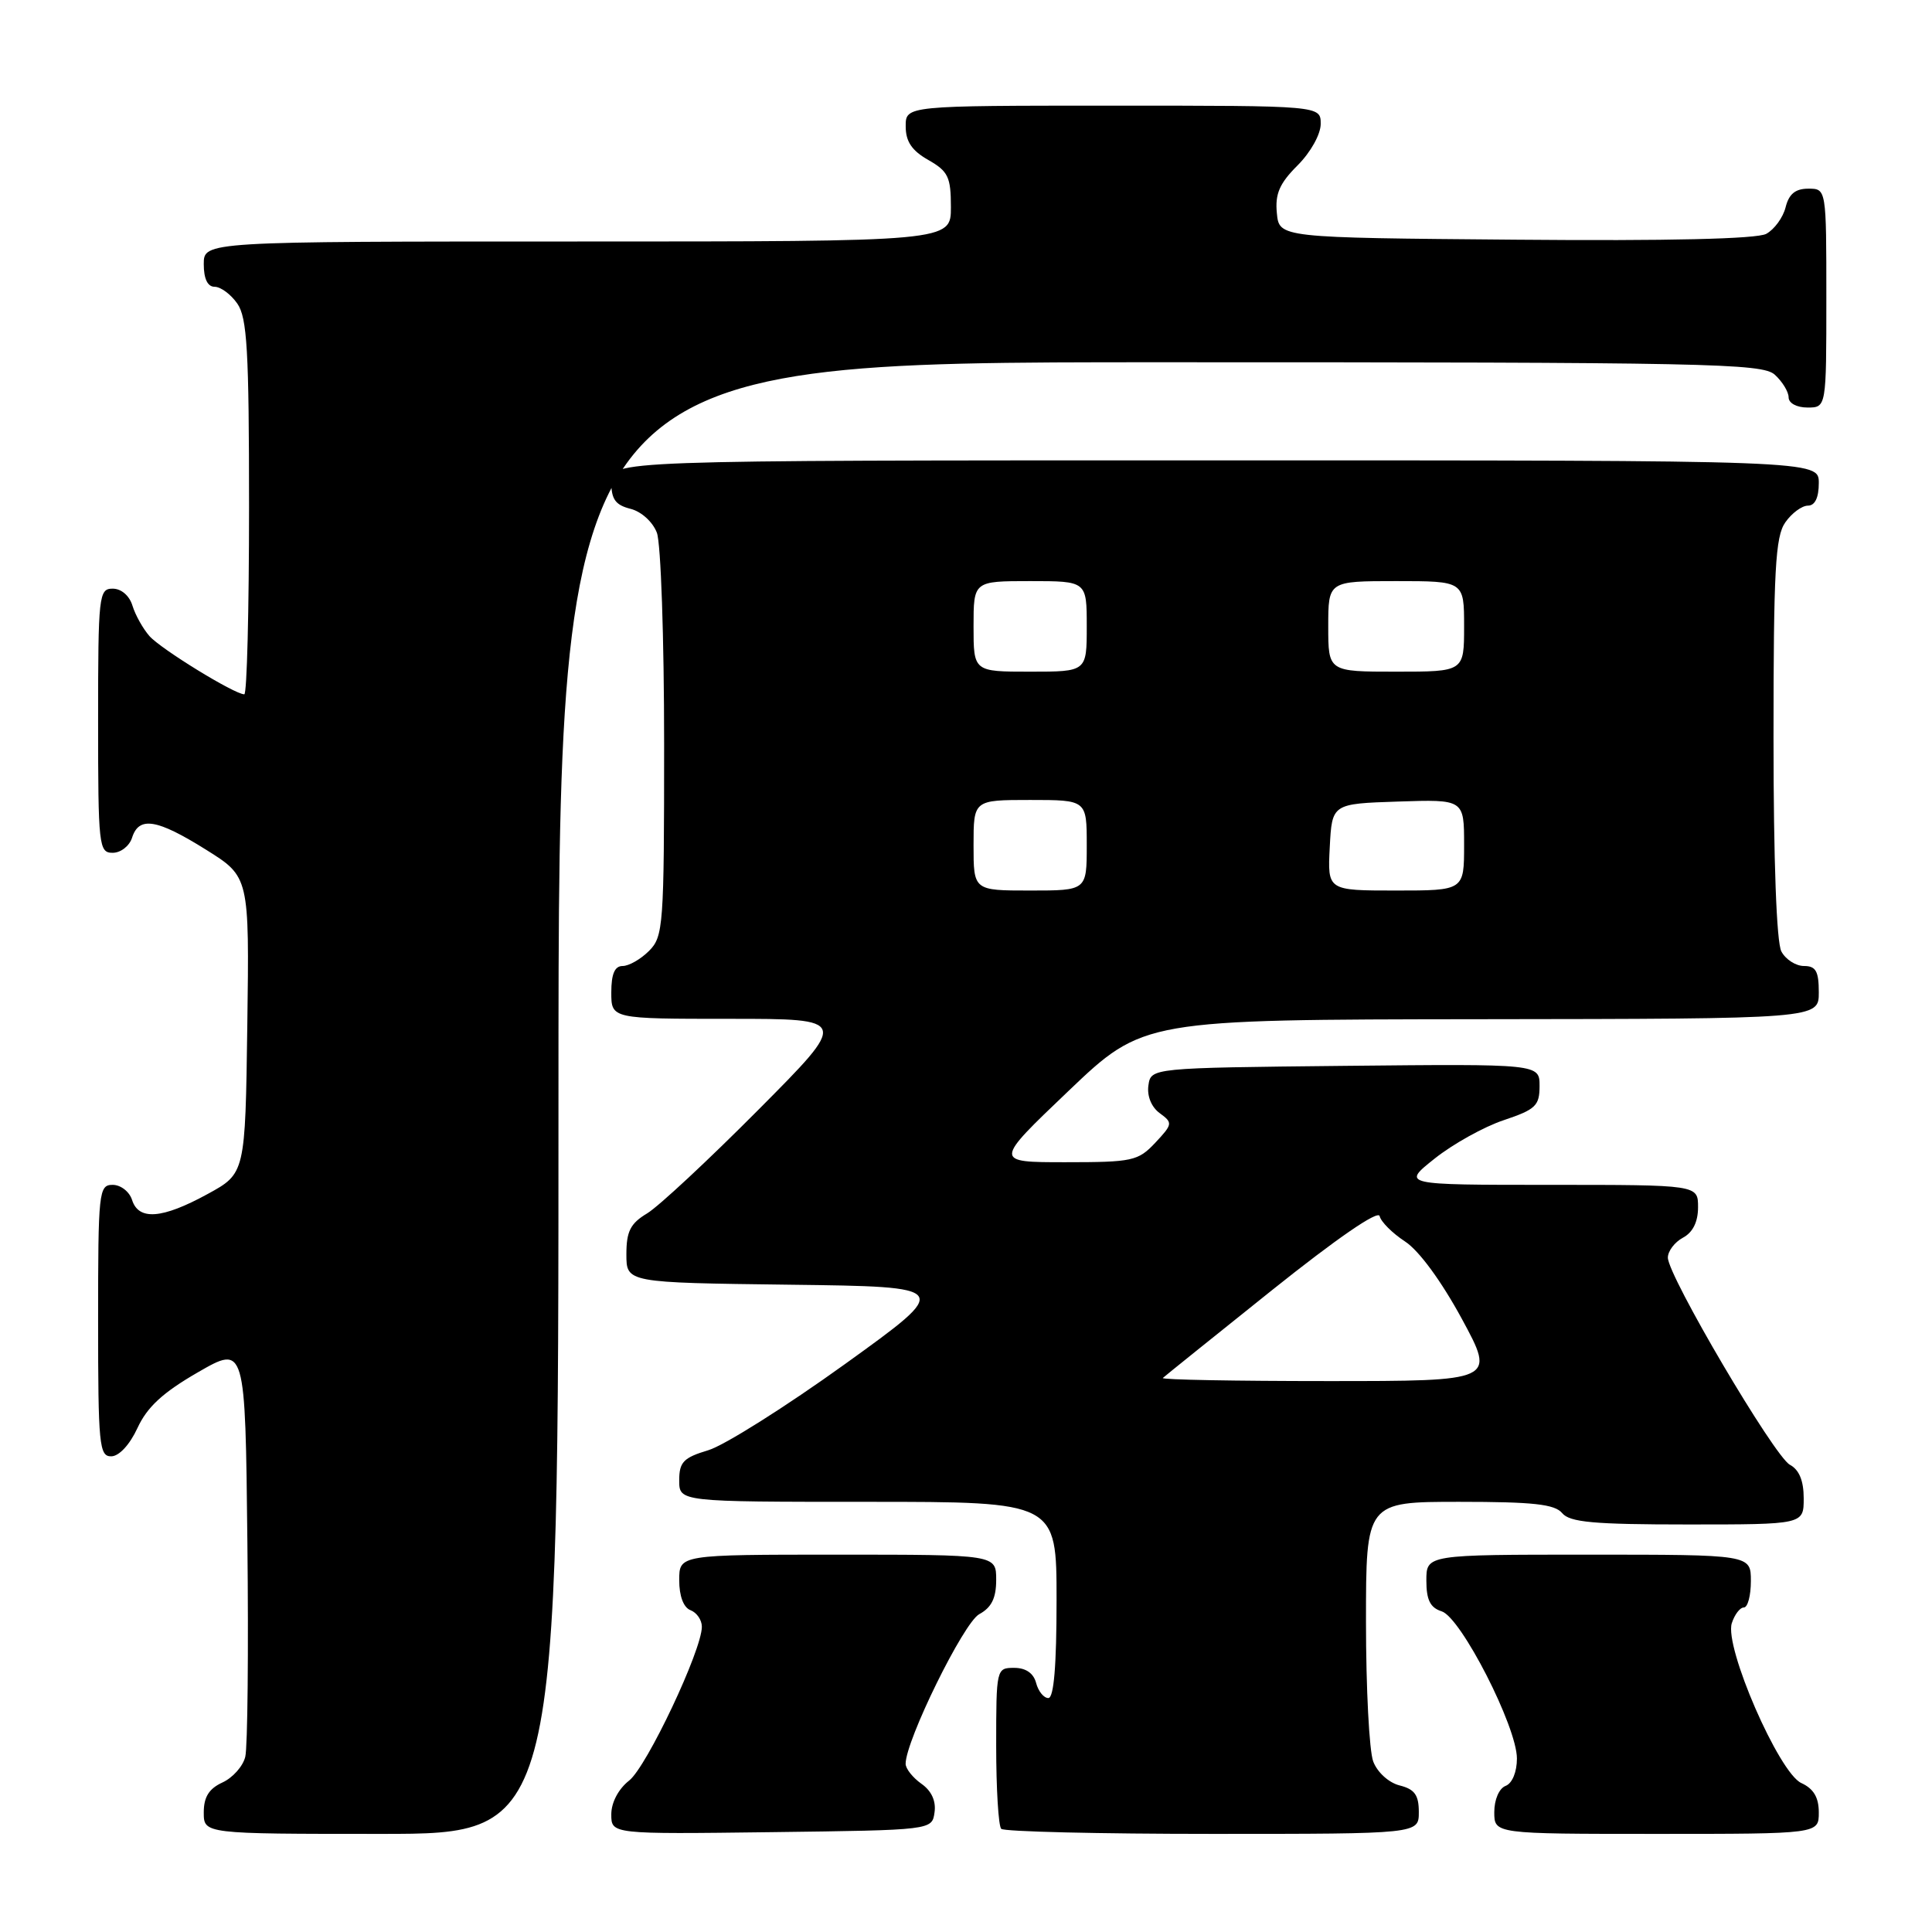 <?xml version="1.0" encoding="UTF-8" standalone="no"?>
<!DOCTYPE svg PUBLIC "-//W3C//DTD SVG 1.1//EN" "http://www.w3.org/Graphics/SVG/1.1/DTD/svg11.dtd" >
<svg xmlns="http://www.w3.org/2000/svg" xmlns:xlink="http://www.w3.org/1999/xlink" version="1.1" viewBox="0 0 256 256">
 <g >
 <path fill="currentColor"
d=" M 74.00 145.50 C 74.00 48.00 74.00 48.00 153.67 48.00 C 226.40 48.00 233.50 48.14 235.17 49.65 C 236.18 50.57 237.00 51.92 237.00 52.65 C 237.00 53.42 238.07 54.00 239.50 54.00 C 242.00 54.00 242.00 54.00 242.00 39.50 C 242.00 25.00 242.00 25.00 239.61 25.00 C 237.90 25.00 237.04 25.70 236.60 27.47 C 236.26 28.83 235.10 30.41 234.03 30.99 C 232.76 31.66 221.11 31.94 200.79 31.76 C 169.50 31.50 169.50 31.50 169.19 28.24 C 168.94 25.69 169.54 24.30 171.94 21.91 C 173.67 20.18 175.00 17.79 175.00 16.42 C 175.00 14.00 175.00 14.00 147.50 14.00 C 120.00 14.00 120.00 14.00 120.01 16.75 C 120.01 18.75 120.82 19.96 123.01 21.20 C 125.64 22.70 126.00 23.45 126.00 27.45 C 126.00 32.00 126.00 32.00 76.50 32.00 C 27.00 32.00 27.00 32.00 27.00 35.00 C 27.00 36.95 27.51 38.00 28.44 38.00 C 29.24 38.00 30.59 39.00 31.44 40.22 C 32.75 42.09 33.00 46.42 33.00 67.22 C 33.00 80.85 32.72 92.00 32.37 92.00 C 31.08 92.00 21.31 86.00 19.80 84.28 C 18.94 83.30 17.93 81.49 17.55 80.25 C 17.15 78.93 16.07 78.00 14.93 78.00 C 13.10 78.00 13.00 78.87 13.00 95.50 C 13.00 112.13 13.10 113.00 14.93 113.00 C 16.00 113.00 17.15 112.10 17.50 111.00 C 18.41 108.13 20.78 108.51 27.30 112.59 C 33.04 116.18 33.04 116.18 32.77 135.84 C 32.50 155.49 32.50 155.49 27.50 158.22 C 21.49 161.51 18.37 161.75 17.50 159.00 C 17.15 157.90 16.00 157.00 14.93 157.00 C 13.09 157.00 13.00 157.88 13.00 175.00 C 13.00 191.49 13.15 193.00 14.75 192.97 C 15.78 192.96 17.20 191.42 18.22 189.21 C 19.50 186.44 21.57 184.52 26.22 181.84 C 32.50 178.22 32.50 178.22 32.78 204.36 C 32.94 218.74 32.81 231.53 32.50 232.78 C 32.20 234.04 30.83 235.57 29.47 236.19 C 27.69 237.01 27.00 238.11 27.00 240.16 C 27.00 243.00 27.00 243.00 50.50 243.00 C 74.00 243.00 74.00 243.00 74.00 145.50 Z  M 123.83 240.15 C 124.05 238.64 123.42 237.28 122.08 236.35 C 120.94 235.54 120.00 234.36 120.00 233.71 C 120.00 230.64 127.68 215.01 129.75 213.89 C 131.39 213.00 132.00 211.76 132.00 209.33 C 132.00 206.00 132.00 206.00 111.00 206.00 C 90.00 206.00 90.00 206.00 90.00 209.39 C 90.00 211.49 90.57 213.01 91.50 213.36 C 92.33 213.68 93.00 214.66 93.00 215.55 C 93.00 218.66 85.71 234.08 83.37 235.93 C 81.95 237.04 81.00 238.84 81.00 240.41 C 81.00 243.04 81.00 243.04 102.25 242.77 C 123.50 242.50 123.50 242.50 123.83 240.15 Z  M 188.00 240.11 C 188.00 237.85 187.45 237.08 185.46 236.58 C 184.02 236.22 182.51 234.85 181.96 233.41 C 181.43 232.01 181.00 223.70 181.00 214.93 C 181.00 199.00 181.00 199.00 193.38 199.00 C 203.16 199.00 206.02 199.31 207.00 200.50 C 208.01 201.71 211.17 202.00 223.62 202.00 C 239.00 202.00 239.00 202.00 239.00 198.54 C 239.00 196.20 238.40 194.75 237.17 194.09 C 235.10 192.98 221.00 169.05 221.00 166.64 C 221.00 165.78 221.90 164.59 223.00 164.00 C 224.31 163.30 225.00 161.91 225.00 159.96 C 225.00 157.00 225.00 157.00 205.36 157.00 C 185.72 157.00 185.72 157.00 190.11 153.51 C 192.52 151.59 196.64 149.30 199.25 148.43 C 203.48 147.01 204.00 146.52 204.00 143.90 C 204.00 140.97 204.00 140.97 178.25 141.23 C 152.50 141.50 152.50 141.50 152.17 143.83 C 151.97 145.23 152.57 146.70 153.67 147.50 C 155.42 148.78 155.39 148.95 153.08 151.42 C 150.80 153.84 150.07 154.00 141.17 154.00 C 131.68 154.00 131.68 154.00 141.59 144.55 C 151.50 135.10 151.50 135.10 196.25 135.05 C 241.00 135.00 241.00 135.00 241.00 131.50 C 241.00 128.69 240.61 128.00 239.04 128.00 C 237.95 128.00 236.60 127.13 236.04 126.07 C 235.40 124.87 235.00 114.03 235.00 97.79 C 235.00 75.56 235.24 71.10 236.56 69.22 C 237.41 68.00 238.76 67.00 239.56 67.00 C 240.49 67.00 241.00 65.95 241.00 64.00 C 241.00 61.00 241.00 61.00 161.00 61.00 C 81.00 61.00 81.00 61.00 81.00 63.89 C 81.00 66.15 81.55 66.92 83.54 67.42 C 84.98 67.78 86.49 69.15 87.04 70.59 C 87.57 71.99 88.00 84.58 88.00 98.57 C 88.00 122.67 87.90 124.10 86.00 126.00 C 84.90 127.10 83.33 128.00 82.50 128.00 C 81.45 128.00 81.00 129.06 81.00 131.50 C 81.00 135.00 81.00 135.00 96.73 135.00 C 112.47 135.00 112.47 135.00 100.48 147.06 C 93.89 153.69 87.26 159.87 85.75 160.78 C 83.53 162.11 83.00 163.16 83.00 166.20 C 83.00 169.96 83.00 169.96 104.60 170.23 C 126.19 170.50 126.19 170.50 111.96 180.75 C 104.12 186.39 95.98 191.52 93.86 192.16 C 90.56 193.15 90.00 193.73 90.00 196.16 C 90.00 199.00 90.00 199.00 115.00 199.00 C 140.00 199.00 140.00 199.00 140.00 212.00 C 140.00 220.74 139.64 225.00 138.91 225.00 C 138.30 225.00 137.58 224.10 137.29 223.00 C 136.95 221.71 135.93 221.00 134.38 221.00 C 132.03 221.00 132.00 221.11 132.00 231.33 C 132.00 237.02 132.30 241.97 132.67 242.33 C 133.03 242.70 145.63 243.00 160.67 243.00 C 188.00 243.00 188.00 243.00 188.00 240.11 Z  M 241.00 240.16 C 241.00 238.16 240.31 237.01 238.68 236.26 C 235.72 234.91 228.47 218.25 229.47 215.09 C 229.84 213.94 230.55 213.00 231.07 213.00 C 231.58 213.00 232.00 211.43 232.00 209.50 C 232.00 206.00 232.00 206.00 210.50 206.00 C 189.00 206.00 189.00 206.00 189.00 209.43 C 189.00 212.00 189.51 213.03 191.03 213.51 C 193.59 214.32 201.00 228.81 201.00 233.01 C 201.00 234.80 200.38 236.30 199.50 236.64 C 198.64 236.97 198.00 238.46 198.00 240.11 C 198.00 243.00 198.00 243.00 219.50 243.00 C 241.00 243.00 241.00 243.00 241.00 240.16 Z  M 154.08 182.59 C 154.31 182.37 160.80 177.15 168.50 170.99 C 177.12 164.10 182.62 160.31 182.81 161.14 C 182.98 161.89 184.49 163.40 186.17 164.50 C 188.03 165.71 190.99 169.76 193.70 174.75 C 198.17 183.00 198.17 183.00 175.92 183.00 C 163.68 183.00 153.85 182.82 154.08 182.59 Z  M 129.00 112.00 C 129.00 106.00 129.00 106.00 136.50 106.00 C 144.00 106.00 144.00 106.00 144.00 112.00 C 144.00 118.00 144.00 118.00 136.50 118.00 C 129.00 118.00 129.00 118.00 129.00 112.00 Z  M 176.20 112.25 C 176.50 106.50 176.50 106.50 185.25 106.21 C 194.00 105.92 194.00 105.92 194.00 111.96 C 194.00 118.00 194.00 118.00 184.95 118.00 C 175.90 118.00 175.90 118.00 176.20 112.25 Z  M 129.00 83.00 C 129.00 77.00 129.00 77.00 136.50 77.00 C 144.00 77.00 144.00 77.00 144.00 83.00 C 144.00 89.00 144.00 89.00 136.50 89.00 C 129.00 89.00 129.00 89.00 129.00 83.00 Z  M 176.00 83.00 C 176.00 77.00 176.00 77.00 185.00 77.00 C 194.00 77.00 194.00 77.00 194.00 83.00 C 194.00 89.00 194.00 89.00 185.00 89.00 C 176.00 89.00 176.00 89.00 176.00 83.00 Z "/>
</g>
</svg>